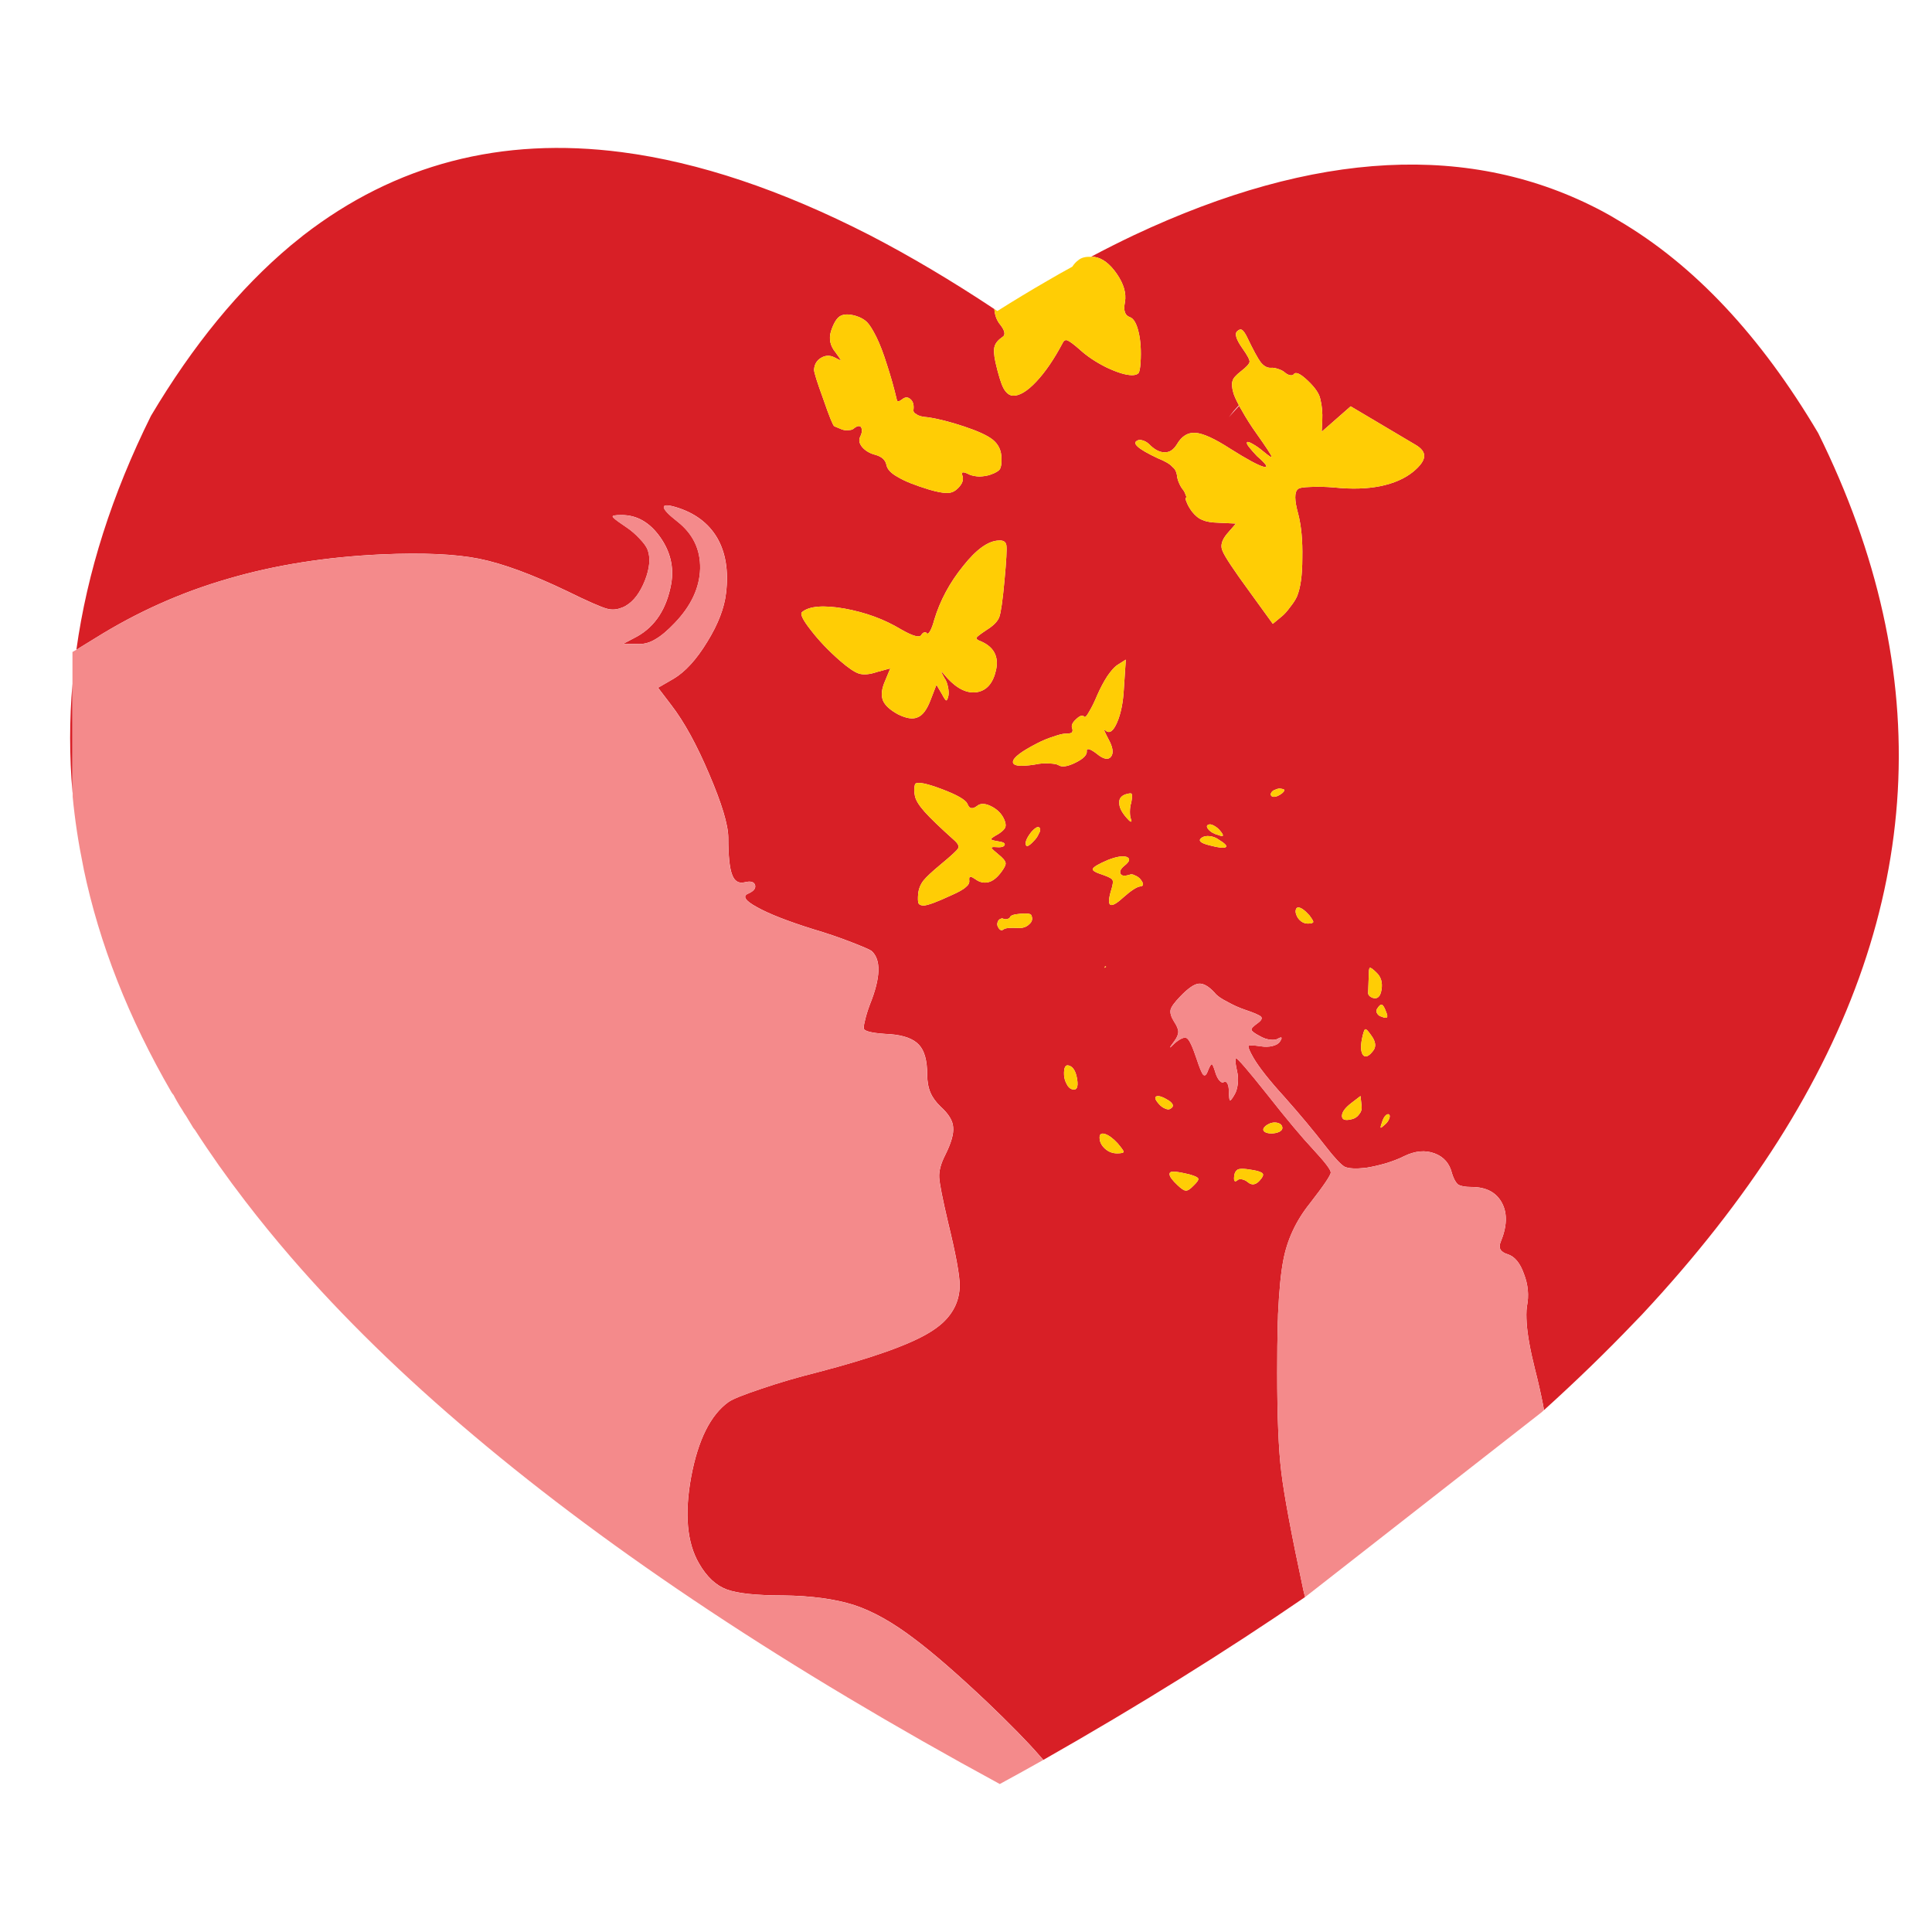 <?xml version="1.0" encoding="utf-8"?>
<!-- Generator: Adobe Illustrator 16.0.0, SVG Export Plug-In . SVG Version: 6.00 Build 0)  -->
<!DOCTYPE svg PUBLIC "-//W3C//DTD SVG 1.1//EN" "http://www.w3.org/Graphics/SVG/1.1/DTD/svg11.dtd">
<svg version="1.1" id="Layer_1" xmlns="http://www.w3.org/2000/svg" xmlns:xlink="http://www.w3.org/1999/xlink" x="0px" y="0px"
	 width="300px" height="300px" viewBox="0 0 300 300" enable-background="new 0 0 300 300" xml:space="preserve">
<g>
	<path fill-rule="evenodd" clip-rule="evenodd" fill="#D81F26" d="M154.406,47.992c0.058,0.961,0.368,1.782,0.935,2.46
		c0.311,0.396,0.509,0.75,0.594,1.061c0.085,0.367,0.015,0.622-0.212,0.764c-0.707,0.481-1.132,0.976-1.273,1.485
		c-0.17,0.481-0.127,1.315,0.127,2.503c0.453,1.952,0.863,3.281,1.23,3.988c0.396,0.736,0.877,1.132,1.443,1.188
		c1.019,0.057,2.234-0.665,3.648-2.164s2.786-3.507,4.115-6.025c0.198-0.396,0.453-0.523,0.764-0.382
		c0.34,0.142,0.949,0.594,1.825,1.358c1.132,1.046,2.518,1.98,4.157,2.8c1.726,0.82,3.07,1.23,4.031,1.23
		c0.481,0,0.82-0.113,1.019-0.34c0.142-0.254,0.24-0.778,0.296-1.569c0.114-1.867,0.016-3.451-0.296-4.752
		c-0.312-1.33-0.749-2.107-1.315-2.334c-0.424-0.142-0.693-0.396-0.807-0.764c-0.141-0.368-0.141-0.905,0-1.612
		c0.227-1.357-0.197-2.814-1.272-4.37s-2.233-2.433-3.479-2.631c-0.197,0-0.381,0-0.551,0c2.234-1.188,4.455-2.305,6.66-3.352
		c28.201-13.266,52.457-14.511,72.766-3.733c0.849,0.452,1.712,0.947,2.589,1.485c11.682,6.873,21.991,17.862,30.93,32.967
		c18.556,37.479,16.477,74.123-6.236,109.933c-5.742,9.023-12.785,18.004-21.13,26.942c-0.425,0.424-0.834,0.849-1.229,1.272
		c-4.329,4.526-8.996,9.052-14.002,13.577c-0.028-0.282-0.071-0.565-0.128-0.849c-0.367-1.866-0.792-3.733-1.272-5.6
		c-0.736-2.942-1.16-5.318-1.272-7.129c-0.028-0.452-0.043-0.877-0.043-1.272c0-0.48,0.028-0.905,0.085-1.273
		c0.34-1.697,0.184-3.379-0.467-5.048c-0.594-1.697-1.442-2.716-2.546-3.056c-1.103-0.339-1.457-0.976-1.061-1.909
		c0.99-2.404,1.061-4.413,0.212-6.024c-0.877-1.669-2.461-2.504-4.751-2.504c-0.963,0-1.655-0.127-2.08-0.382
		c-0.367-0.311-0.678-0.877-0.934-1.697c-0.367-1.556-1.272-2.602-2.715-3.14c-1.442-0.537-3.013-0.396-4.71,0.424
		c-0.707,0.368-1.64,0.736-2.8,1.104c-1.188,0.339-2.249,0.58-3.183,0.721c-1.556,0.17-2.645,0.112-3.267-0.17
		c-0.594-0.339-1.584-1.399-2.97-3.182c-1.811-2.348-3.946-4.908-6.407-7.68c-2.319-2.546-3.918-4.567-4.794-6.067
		c-0.595-1.046-0.849-1.654-0.765-1.824c0.086-0.142,0.708-0.128,1.867,0.042c0.679,0.113,1.301,0.1,1.867-0.042
		c0.565-0.142,0.948-0.368,1.146-0.679c0.424-0.651,0.325-0.807-0.297-0.468c-0.255,0.17-0.65,0.228-1.188,0.17
		c-0.537-0.056-1.075-0.24-1.612-0.551c-0.82-0.425-1.259-0.75-1.314-0.977c-0.058-0.197,0.254-0.537,0.933-1.019
		c0.595-0.424,0.778-0.763,0.552-1.018c-0.255-0.255-1.104-0.622-2.545-1.104c-0.906-0.311-1.812-0.721-2.716-1.23
		c-0.962-0.48-1.613-0.947-1.952-1.399c-0.934-1.019-1.768-1.485-2.503-1.4c-0.707,0.085-1.655,0.75-2.844,1.994
		c-0.877,0.905-1.371,1.584-1.484,2.036c-0.113,0.481,0.057,1.09,0.51,1.825c0.452,0.679,0.678,1.215,0.678,1.611
		c0,0.425-0.211,0.92-0.636,1.485s-0.637,0.877-0.637,0.934s0.241-0.155,0.722-0.637c0.905-0.764,1.542-1.018,1.909-0.764
		c0.367,0.255,0.863,1.315,1.484,3.183c0.453,1.386,0.792,2.206,1.019,2.461c0.255,0.254,0.495,0.07,0.722-0.552
		c0.283-0.735,0.495-1.089,0.637-1.062c0.112,0.029,0.297,0.467,0.551,1.315c0.17,0.538,0.382,0.948,0.637,1.23
		c0.254,0.283,0.481,0.354,0.679,0.213c0.227-0.114,0.41-0.028,0.552,0.254c0.142,0.255,0.212,0.651,0.212,1.188
		c0.028,0.905,0.085,1.372,0.17,1.4c0.113,0.057,0.367-0.269,0.764-0.977c0.227-0.396,0.382-0.947,0.467-1.654
		c0.057-0.707,0.015-1.344-0.127-1.909c-0.113-0.509-0.198-0.99-0.255-1.443c0-0.367,0.028-0.551,0.085-0.551
		c0.254,0,1.867,1.867,4.837,5.601c3.026,3.848,5.416,6.704,7.171,8.57c1.81,1.952,2.715,3.14,2.715,3.563
		c0,0.425-1.089,2.037-3.268,4.837c-2.149,2.688-3.521,5.644-4.115,8.868c-0.367,1.896-0.636,4.682-0.806,8.358
		c0,0.424-0.015,0.849-0.043,1.272c-0.057,2.264-0.085,4.852-0.085,7.765c0,6.817,0.212,11.951,0.637,15.402
		c0.424,3.563,1.57,9.702,3.438,18.413c0.084,0.312,0.169,0.651,0.254,1.019c-12.332,8.458-25.881,16.887-40.646,25.287
		c-0.198-0.225-0.396-0.452-0.595-0.679c-1.81-2.092-4.567-4.907-8.273-8.443c-4.497-4.242-8.175-7.438-11.031-9.589
		c-3.395-2.602-6.562-4.384-9.503-5.346c-2.942-0.933-6.605-1.429-10.989-1.484c-4.187,0-7.114-0.312-8.783-0.934
		c-1.669-0.623-3.097-1.966-4.285-4.03c-1.867-3.197-2.276-7.666-1.23-13.408c1.076-5.771,3.013-9.659,5.813-11.668
		c0.65-0.453,2.333-1.132,5.049-2.036c2.715-0.934,5.657-1.796,8.825-2.588c8.429-2.207,14.199-4.258,17.311-6.152
		c0.792-0.48,1.485-0.99,2.08-1.528c1.725-1.611,2.602-3.535,2.63-5.77c0-1.612-0.608-4.908-1.825-9.886
		c-0.848-3.621-1.301-5.927-1.357-6.916c-0.056-0.99,0.255-2.15,0.934-3.479c0.934-1.866,1.344-3.31,1.23-4.328
		c-0.057-0.99-0.707-2.051-1.951-3.182c-0.736-0.707-1.259-1.428-1.57-2.164c-0.34-0.792-0.51-1.726-0.51-2.8
		c0-2.179-0.424-3.72-1.272-4.625c-0.849-0.934-2.334-1.485-4.455-1.655c-2.32-0.113-3.663-0.354-4.031-0.721
		c-0.142-0.142-0.113-0.594,0.085-1.358c0.169-0.763,0.424-1.598,0.763-2.502c1.697-4.215,1.782-7.002,0.254-8.359
		c-0.339-0.227-1.386-0.679-3.139-1.357c-1.811-0.707-3.762-1.372-5.855-1.994c-3.989-1.245-6.917-2.391-8.783-3.438
		c-1.867-1.018-2.305-1.725-1.316-2.121c0.821-0.367,1.16-0.806,1.019-1.315c-0.17-0.509-0.707-0.65-1.612-0.424
		c-0.934,0.227-1.584-0.17-1.952-1.188c-0.396-1.019-0.593-2.942-0.593-5.771c-0.028-2.008-1.019-5.289-2.97-9.843
		c-1.924-4.554-3.89-8.132-5.898-10.735l-2.037-2.673l2.419-1.4c1.81-1.075,3.549-2.984,5.218-5.728
		c1.697-2.744,2.673-5.29,2.928-7.637c0.396-3.394-0.071-6.237-1.4-8.528c-1.357-2.292-3.493-3.875-6.407-4.752
		c-1.245-0.368-1.867-0.368-1.867,0c0,0.396,0.708,1.146,2.122,2.249c2.405,1.895,3.578,4.328,3.522,7.298
		c-0.084,2.97-1.4,5.784-3.946,8.443c-1.131,1.188-2.122,2.022-2.97,2.503c-0.82,0.509-1.669,0.764-2.545,0.764l-2.46-0.042
		l2.164-1.146c2.8-1.584,4.555-4.299,5.261-8.146c0.453-2.603-0.127-5.035-1.739-7.298c-1.613-2.263-3.592-3.395-5.94-3.395
		c-0.028,0-0.057,0-0.085,0c-0.961,0-1.399,0.085-1.315,0.255c0.056,0.169,0.523,0.551,1.4,1.146
		c0.197,0.142,0.424,0.297,0.679,0.467c0.763,0.509,1.471,1.117,2.122,1.824c0.65,0.679,1.061,1.259,1.23,1.74
		c0.452,1.244,0.311,2.814-0.424,4.709c-0.764,1.923-1.754,3.239-2.97,3.946c-0.227,0.142-0.439,0.24-0.636,0.297
		c-0.764,0.311-1.513,0.367-2.249,0.169c-0.905-0.227-2.998-1.146-6.28-2.758c-5.431-2.603-9.971-4.271-13.62-5.007
		c-3.677-0.735-8.726-0.961-15.146-0.679c-8.627,0.396-16.562,1.655-23.802,3.776c-7.27,2.093-14.144,5.162-20.621,9.207
		l-2.97,1.825c1.669-12.022,5.531-24.128,11.583-36.319c6.506-10.947,13.733-19.758,21.681-26.433
		c0.679-0.538,1.343-1.075,1.995-1.612c14.256-11.031,30.733-15.331,49.43-12.898c11.937,1.556,24.778,5.855,38.525,12.898
		C141.311,39.76,147.76,43.579,154.406,47.992z M192.38,62.926c-0.254,0.283-0.522,0.58-0.805,0.891
		c-0.256,0.339-0.51,0.665-0.765,0.976c0.537-0.622,1.075-1.216,1.613-1.782c0.112,0.227,0.24,0.453,0.381,0.679
		c0.708,1.273,1.5,2.518,2.377,3.734c1.441,2.037,2.191,3.182,2.248,3.437c0.113,0.283-0.325,0.015-1.315-0.806
		c-0.537-0.452-1.061-0.82-1.569-1.103c-0.481-0.283-0.778-0.382-0.892-0.297c-0.113,0.113-0.015,0.368,0.298,0.764
		c0.339,0.424,0.749,0.891,1.23,1.4c1.499,1.301,1.838,1.853,1.018,1.655c-0.849-0.227-2.574-1.16-5.176-2.801
		c-2.404-1.556-4.201-2.376-5.389-2.461c-1.188-0.085-2.149,0.509-2.885,1.782c-0.51,0.82-1.104,1.23-1.782,1.23
		c-0.735,0.057-1.5-0.282-2.292-1.018c-0.34-0.368-0.693-0.623-1.061-0.764c-0.424-0.142-0.721-0.17-0.891-0.085
		c-1.104,0.396-0.085,1.329,3.055,2.8c1.131,0.453,1.881,0.892,2.249,1.316c0.396,0.311,0.637,0.735,0.722,1.272
		c0.027,0.396,0.141,0.82,0.34,1.273c0.196,0.453,0.408,0.806,0.636,1.061c0.197,0.282,0.325,0.551,0.381,0.806
		c0.142,0.198,0.142,0.354,0,0.467c-0.056,0.057,0.016,0.312,0.213,0.764c0.142,0.368,0.396,0.806,0.764,1.315
		c0.537,0.679,1.089,1.117,1.655,1.315c0.536,0.254,1.357,0.396,2.46,0.424l2.716,0.127l-1.399,1.612
		c-0.821,0.99-1.047,1.867-0.68,2.631c0.283,0.792,1.697,2.927,4.242,6.406l3.564,4.922l1.485-1.231
		c0.368-0.311,0.778-0.777,1.23-1.4c0.452-0.566,0.792-1.089,1.019-1.57c0.565-1.33,0.849-3.338,0.849-6.025
		c0.056-2.687-0.156-4.964-0.637-6.831c-0.594-2.122-0.608-3.408-0.042-3.861c0.197-0.198,0.862-0.311,1.993-0.339
		c1.104-0.056,2.32-0.028,3.649,0.085c2.688,0.283,5.077,0.212,7.17-0.212c2.065-0.424,3.748-1.16,5.05-2.207
		c1.103-0.905,1.683-1.697,1.739-2.376c0.057-0.679-0.41-1.301-1.4-1.867l-10.014-5.94l-4.497,3.946l0.085-1.739
		c0.057-1.216-0.042-2.319-0.297-3.309c-0.142-0.821-0.792-1.782-1.951-2.885c-1.132-1.075-1.854-1.415-2.164-1.019
		c-0.113,0.17-0.312,0.226-0.594,0.17c-0.283-0.057-0.553-0.198-0.807-0.424c-0.255-0.227-0.608-0.41-1.061-0.552
		c-0.425-0.142-0.792-0.198-1.104-0.169c-0.565,0.028-1.089-0.255-1.57-0.849c-0.452-0.594-1.173-1.923-2.163-3.988
		c-0.283-0.566-0.537-0.919-0.764-1.061c-0.198-0.113-0.424-0.056-0.68,0.17c-0.509,0.368-0.254,1.273,0.765,2.715
		c0.764,1.075,1.131,1.768,1.103,2.079s-0.48,0.806-1.357,1.485c-0.764,0.594-1.188,1.075-1.272,1.443
		c-0.17,0.424-0.128,1.075,0.127,1.952C191.646,61.456,191.928,62.078,192.38,62.926z M174.815,102.427l-1.4,0.891
		c-0.425,0.311-0.919,0.877-1.485,1.697c-0.565,0.877-1.088,1.867-1.569,2.97c-0.425,1.019-0.835,1.853-1.23,2.503
		c-0.368,0.679-0.622,0.948-0.765,0.807c-0.254-0.312-0.678-0.184-1.271,0.381c-0.595,0.538-0.792,1.019-0.595,1.443
		c0.085,0.283,0.058,0.495-0.085,0.636c-0.142,0.113-0.48,0.169-1.018,0.169c-0.367,0-0.99,0.156-1.867,0.467
		c-0.82,0.254-1.641,0.594-2.461,1.018c-2.434,1.245-3.691,2.192-3.776,2.843c-0.085,0.679,1.047,0.834,3.395,0.467
		c0.765-0.17,1.513-0.227,2.249-0.17c0.707,0.028,1.174,0.113,1.399,0.254c0.538,0.368,1.429,0.241,2.673-0.381
		c1.273-0.623,1.854-1.245,1.74-1.867c0-0.198,0.127-0.269,0.382-0.212c0.282,0.085,0.665,0.312,1.146,0.679
		c1.047,0.877,1.797,1.032,2.249,0.467c0.425-0.566,0.282-1.485-0.425-2.758c-0.65-1.216-0.807-1.655-0.467-1.315
		c0.622,0.566,1.23,0.155,1.824-1.23c0.595-1.358,0.948-3.125,1.061-5.304L174.815,102.427z M136.078,52.319
		c-0.566-1.132-1.046-1.895-1.442-2.292c-0.424-0.424-1.004-0.75-1.74-0.976c-1.075-0.311-1.895-0.297-2.461,0.042
		c-0.537,0.339-1.003,1.118-1.4,2.334c-0.368,1.188-0.127,2.291,0.721,3.309c0.51,0.708,0.778,1.104,0.806,1.188
		c-0.028,0.056-0.354-0.085-0.976-0.424c-0.735-0.368-1.442-0.34-2.122,0.084c-0.65,0.396-1.003,1.004-1.061,1.825
		c0,0.424,0.481,1.952,1.443,4.583c0.906,2.63,1.471,4.03,1.697,4.2l1.231,0.509c0.339,0.113,0.692,0.142,1.061,0.085
		c0.34,0,0.608-0.099,0.806-0.297c0.481-0.368,0.834-0.424,1.061-0.169c0.198,0.368,0.17,0.834-0.085,1.4
		c-0.311,0.538-0.226,1.103,0.255,1.697c0.509,0.594,1.215,1.004,2.121,1.23c0.961,0.283,1.513,0.807,1.654,1.57
		c0.142,0.679,0.736,1.301,1.782,1.867c1.019,0.623,2.645,1.273,4.879,1.952c1.16,0.339,2.052,0.509,2.673,0.509
		c0.595,0.028,1.118-0.155,1.571-0.551c0.338-0.283,0.607-0.608,0.806-0.976c0.169-0.368,0.212-0.707,0.127-1.019
		c-0.142-0.396-0.142-0.608,0-0.636c0.169-0.057,0.523,0.057,1.061,0.339c0.425,0.17,0.935,0.269,1.527,0.297
		c0.679-0.028,1.259-0.127,1.74-0.297c0.792-0.283,1.272-0.565,1.442-0.849c0.197-0.311,0.283-0.863,0.255-1.654
		c0-1.217-0.452-2.192-1.358-2.928c-0.82-0.651-2.291-1.33-4.412-2.037c-2.207-0.735-4.102-1.216-5.686-1.443
		c-0.849-0.056-1.429-0.212-1.74-0.466c-0.367-0.17-0.523-0.41-0.466-0.722c0.085-0.735-0.071-1.272-0.467-1.612
		c-0.396-0.368-0.82-0.368-1.273,0c-0.509,0.396-0.792,0.424-0.849,0.085c-0.424-1.811-0.933-3.621-1.527-5.432
		C137.167,54.836,136.615,53.394,136.078,52.319z M125.937,97.888c1.217,1.584,2.73,3.168,4.541,4.752
		c1.245,1.075,2.206,1.725,2.885,1.952c0.736,0.227,1.683,0.142,2.843-0.254l2.036-0.552l-0.807,1.952
		c-0.537,1.216-0.65,2.22-0.339,3.013c0.311,0.764,1.089,1.485,2.333,2.164c1.301,0.65,2.32,0.806,3.055,0.467
		c0.764-0.283,1.429-1.16,1.994-2.63l0.934-2.418l0.849,1.442c0.34,0.651,0.565,0.976,0.679,0.976s0.227-0.255,0.34-0.764
		c0.057-0.396,0.027-0.849-0.086-1.357c-0.112-0.566-0.297-1.019-0.551-1.358c-0.367-0.65-0.523-0.976-0.467-0.976
		c0.029-0.029,0.34,0.311,0.934,1.018c1.555,1.669,3.082,2.39,4.582,2.164c1.527-0.255,2.518-1.4,2.971-3.437
		c0.452-2.093-0.326-3.578-2.334-4.455c-0.566-0.198-0.792-0.396-0.68-0.594c0.113-0.17,0.637-0.566,1.57-1.188
		c1.047-0.651,1.697-1.315,1.952-1.994c0.255-0.707,0.523-2.603,0.806-5.686c0.283-3.027,0.383-4.837,0.297-5.431
		c-0.084-0.566-0.48-0.82-1.188-0.764c-1.641,0.056-3.479,1.372-5.516,3.946c-2.094,2.574-3.592,5.36-4.498,8.358
		c-0.197,0.735-0.396,1.287-0.594,1.655c-0.227,0.424-0.41,0.58-0.551,0.467c-0.113-0.17-0.24-0.227-0.383-0.17
		c-0.197,0.057-0.354,0.184-0.467,0.382c-0.254,0.509-1.314,0.227-3.182-0.849c-2.574-1.556-5.502-2.63-8.783-3.225
		c-3.281-0.565-5.473-0.382-6.576,0.551C124.198,95.328,124.665,96.275,125.937,97.888z M161.281,129.497
		c0.226-0.368,0.296-0.65,0.211-0.849c-0.197-0.425-0.65-0.24-1.357,0.552c-0.679,0.877-0.961,1.527-0.849,1.951
		c0.085,0.425,0.495,0.24,1.23-0.551C160.885,130.232,161.139,129.865,161.281,129.497z M150.758,125.466
		c-0.197-0.028-0.382-0.254-0.551-0.679c-0.312-0.623-1.627-1.372-3.946-2.249s-3.691-1.16-4.115-0.848
		c-0.085,0.113-0.142,0.339-0.17,0.679c-0.028,0.339,0,0.735,0.084,1.188c0.114,0.651,0.608,1.471,1.485,2.461
		c0.877,0.99,2.404,2.461,4.583,4.413c0.622,0.537,0.835,0.976,0.636,1.314c-0.17,0.312-1.074,1.146-2.715,2.504
		c-1.33,1.103-2.221,1.938-2.674,2.503c-0.452,0.594-0.721,1.273-0.805,2.037c-0.057,0.735-0.043,1.216,0.042,1.442
		c0.113,0.255,0.396,0.382,0.849,0.382c0.678-0.057,2.051-0.565,4.115-1.527c1.244-0.538,2.051-0.99,2.418-1.357
		c0.396-0.312,0.566-0.65,0.51-1.019c-0.028-0.34,0.014-0.523,0.127-0.552s0.283,0.028,0.51,0.17
		c0.112,0.057,0.226,0.127,0.34,0.212c0.65,0.48,1.343,0.622,2.078,0.425c0.68-0.198,1.344-0.75,1.994-1.655
		c0.453-0.622,0.65-1.061,0.594-1.315c-0.057-0.34-0.424-0.777-1.104-1.315c-0.621-0.509-0.975-0.834-1.061-0.976
		c-0.057-0.142,0.127-0.198,0.552-0.17c0.849,0.085,1.329-0.014,1.442-0.297c0.17-0.282-0.155-0.48-0.976-0.594
		c-0.735-0.113-1.103-0.227-1.103-0.34c0-0.112,0.381-0.382,1.145-0.806c0.566-0.368,0.92-0.707,1.061-1.019
		c0.113-0.311,0.058-0.721-0.169-1.23c-0.396-0.905-1.089-1.598-2.079-2.079c-0.934-0.452-1.654-0.452-2.164,0
		c-0.197,0.142-0.381,0.241-0.551,0.297C150.998,125.494,150.871,125.494,150.758,125.466z M158.438,141.886
		c-1.018,0.085-1.556,0.269-1.611,0.552c-0.058,0.113-0.185,0.198-0.383,0.255c-0.17,0.057-0.367,0.057-0.594,0
		c-0.143-0.113-0.311-0.113-0.509,0c-0.17,0.057-0.298,0.184-0.382,0.382c-0.17,0.368-0.128,0.721,0.127,1.061
		c0.227,0.339,0.48,0.396,0.764,0.17c0.227-0.198,0.962-0.269,2.207-0.212c0.734,0.056,1.328-0.142,1.781-0.595
		c0.453-0.396,0.552-0.862,0.297-1.399C160.05,141.872,159.484,141.801,158.438,141.886z M201.333,142.141
		c0.142,0.368,0.382,0.679,0.722,0.934c0.312,0.226,0.65,0.339,1.019,0.339c0.537,0,0.82-0.084,0.849-0.254
		c0.027-0.113-0.17-0.453-0.595-1.019c-0.735-0.82-1.315-1.23-1.739-1.23c-0.198,0-0.325,0.127-0.382,0.382
		S201.191,141.83,201.333,142.141z M212.704,150.287c-0.113,0.057-0.17,0.495-0.17,1.315l-0.085,2.46
		c-0.056,0.396,0.185,0.693,0.722,0.892c0.735,0.226,1.188-0.212,1.357-1.315c0.17-1.074-0.085-1.938-0.764-2.588
		C213.198,150.484,212.846,150.23,212.704,150.287z M214.571,157.882c0.82,0.367,1.046,0.127,0.679-0.722
		c-0.255-0.707-0.481-1.089-0.679-1.145c-0.198-0.057-0.453,0.169-0.765,0.679c-0.112,0.226-0.099,0.452,0.043,0.679
		C213.991,157.627,214.231,157.797,214.571,157.882z M211.474,161.361c-0.227,1.243-0.155,2.079,0.212,2.503
		c0.368,0.368,0.863,0.156,1.485-0.636c0.565-0.651,0.481-1.473-0.255-2.462c-0.48-0.707-0.791-1.019-0.933-0.933
		C211.841,159.89,211.671,160.398,211.474,161.361z M199.424,122.666c0-0.085-0.197-0.156-0.594-0.212
		c-0.255-0.028-0.523,0.028-0.807,0.17c-0.282,0.084-0.48,0.227-0.594,0.424c-0.113,0.17-0.142,0.312-0.085,0.424
		c0.057,0.142,0.185,0.227,0.383,0.255c0.396,0.028,0.848-0.156,1.356-0.551C199.339,122.949,199.452,122.779,199.424,122.666z
		 M187.799,128.012c-0.453,0.085-0.51,0.34-0.17,0.764c0.368,0.425,0.891,0.722,1.569,0.892c0.424,0.169,0.651,0.198,0.68,0.085
		c0.057-0.113-0.086-0.368-0.425-0.765c-0.227-0.282-0.51-0.523-0.849-0.721C188.265,128.068,187.997,127.983,187.799,128.012z
		 M186.652,130.048c-0.707,0.453-0.297,0.863,1.23,1.231c1.387,0.367,2.207,0.452,2.462,0.254c0.254-0.169-0.128-0.565-1.146-1.188
		c-0.396-0.283-0.849-0.453-1.357-0.51C187.36,129.78,186.964,129.851,186.652,130.048z M173.797,124.703
		c0,0.65,0.367,1.4,1.104,2.249c0.312,0.368,0.537,0.58,0.678,0.637c0.143,0,0.156-0.128,0.043-0.382
		c-0.113-0.255-0.169-0.637-0.169-1.146c0-0.537,0.07-1.018,0.212-1.442c0.141-0.792,0.155-1.245,0.043-1.358
		c-0.058-0.113-0.369-0.084-0.935,0.085C174.065,123.6,173.74,124.052,173.797,124.703z M171.293,135.861
		c0.877,0.311,1.357,0.565,1.443,0.764c0.142,0.226,0.07,0.778-0.212,1.654c-0.765,2.574-0.142,2.942,1.866,1.104
		c1.245-1.104,2.137-1.684,2.674-1.739c0.565-0.057,0.565-0.438,0-1.146c-0.227-0.255-0.523-0.453-0.892-0.594
		c-0.312-0.17-0.595-0.185-0.849-0.043c-0.736,0.198-1.174,0.141-1.314-0.17c-0.199-0.34-0.015-0.749,0.551-1.23
		c0.877-0.679,1.004-1.146,0.382-1.4c-0.622-0.197-1.583-0.042-2.885,0.467c-1.471,0.623-2.263,1.089-2.376,1.4
		C169.597,135.183,170.133,135.493,171.293,135.861z M171.76,150.117c-0.112-0.085-0.17-0.099-0.17-0.042
		c-0.027,0.028-0.056,0.099-0.084,0.212L171.76,150.117z M184.701,182.363c-1.16-0.282-1.966-0.425-2.418-0.425
		c-0.453-0.028-0.68,0.099-0.68,0.383c0,0.367,0.425,0.947,1.273,1.739c0.565,0.538,0.976,0.807,1.229,0.807
		c0.284,0.056,0.694-0.199,1.23-0.765c0.566-0.537,0.807-0.905,0.723-1.103C185.974,182.802,185.521,182.59,184.701,182.363z
		 M196.242,175.15c-0.142,0.227-0.1,0.424,0.127,0.594c0.226,0.17,0.58,0.255,1.061,0.255c0.452,0,0.862-0.085,1.23-0.255
		c0.312-0.17,0.467-0.367,0.467-0.594s-0.099-0.424-0.297-0.594c-0.255-0.17-0.552-0.255-0.891-0.255
		c-0.34,0-0.665,0.085-0.977,0.255C196.623,174.727,196.383,174.924,196.242,175.15z M192.168,183.254
		c0.142-0.141,0.368-0.184,0.68-0.127c0.311,0.056,0.608,0.198,0.891,0.424c0.65,0.566,1.302,0.452,1.952-0.339
		c0.396-0.453,0.523-0.778,0.382-0.977c-0.17-0.226-0.679-0.41-1.527-0.551c-1.387-0.255-2.207-0.255-2.461,0
		c-0.312,0.254-0.467,0.679-0.467,1.272C191.617,183.466,191.801,183.565,192.168,183.254z M179.609,170.229
		c-0.367,0.113-0.269,0.495,0.298,1.146c0.311,0.368,0.65,0.622,1.018,0.764c0.368,0.17,0.651,0.17,0.849,0
		c0.537-0.312,0.452-0.722-0.255-1.23C180.613,170.342,179.978,170.115,179.609,170.229z M167.263,167.598
		c-0.198-1.216-0.608-1.923-1.23-2.121c-0.595-0.227-0.862,0.27-0.806,1.484c0.027,0.481,0.17,0.947,0.424,1.4
		c0.197,0.396,0.452,0.651,0.764,0.764C167.178,169.38,167.461,168.87,167.263,167.598z M171.59,176.083
		c-0.564-0.169-0.848,0.015-0.848,0.553c0,0.65,0.283,1.23,0.848,1.739c0.538,0.48,1.16,0.721,1.867,0.721
		c0.68,0,1.019-0.085,1.019-0.254c0-0.143-0.312-0.58-0.933-1.315C172.835,176.762,172.185,176.281,171.59,176.083z
		 M208.377,173.325c0.027,0.566,0.536,0.723,1.526,0.467c0.481-0.112,0.863-0.368,1.146-0.763c0.312-0.368,0.439-0.793,0.382-1.273
		l-0.17-1.57l-1.441,1.104C208.829,172.053,208.349,172.731,208.377,173.325z M215.165,173.199c-0.198,0.197-0.368,0.494-0.51,0.891
		c-0.227,0.622-0.311,0.962-0.254,1.019c0.057,0.028,0.297-0.156,0.722-0.552c0.282-0.255,0.48-0.537,0.593-0.849
		c0.114-0.284,0.114-0.496,0-0.637C215.575,172.958,215.392,173,215.165,173.199z M11.253,106.161v16.844
		C10.771,117.405,10.771,111.79,11.253,106.161z"/>
	<path fill-rule="evenodd" clip-rule="evenodd" fill="#F48A8B" d="M11.253,123.005v-16.844v-4.922l0.593-0.339l2.97-1.825
		c6.478-4.044,13.351-7.114,20.621-9.207c7.241-2.122,15.175-3.38,23.802-3.776c6.42-0.283,11.47-0.057,15.146,0.679
		c3.649,0.735,8.189,2.404,13.62,5.007c3.282,1.612,5.375,2.531,6.28,2.758c0.736,0.198,1.485,0.142,2.249-0.169
		c0.197-0.057,0.409-0.156,0.636-0.297c1.216-0.707,2.206-2.022,2.97-3.946c0.735-1.895,0.876-3.465,0.424-4.709
		c-0.17-0.481-0.58-1.061-1.23-1.74c-0.651-0.707-1.358-1.315-2.122-1.824c-0.254-0.17-0.481-0.325-0.679-0.467
		c-0.877-0.594-1.344-0.976-1.4-1.146c-0.084-0.17,0.354-0.255,1.315-0.255c0.028,0,0.057,0,0.085,0c2.348,0,4.327,1.132,5.94,3.395
		c1.612,2.263,2.192,4.695,1.739,7.298c-0.707,3.847-2.461,6.562-5.261,8.146l-2.164,1.146l2.46,0.042
		c0.876,0,1.725-0.254,2.545-0.764c0.849-0.481,1.839-1.315,2.97-2.503c2.546-2.659,3.862-5.473,3.946-8.443
		c0.056-2.97-1.117-5.403-3.522-7.298c-1.414-1.103-2.122-1.853-2.122-2.249c0-0.368,0.623-0.368,1.867,0
		c2.914,0.876,5.049,2.46,6.407,4.752c1.33,2.291,1.796,5.134,1.4,8.528c-0.254,2.348-1.231,4.894-2.928,7.637
		c-1.669,2.744-3.409,4.653-5.218,5.728l-2.419,1.4l2.037,2.673c2.008,2.603,3.974,6.181,5.898,10.735
		c1.952,4.554,2.942,7.835,2.97,9.843c0,2.829,0.197,4.753,0.593,5.771c0.368,1.018,1.018,1.414,1.952,1.188
		c0.905-0.227,1.442-0.085,1.612,0.424c0.142,0.51-0.198,0.948-1.019,1.315c-0.989,0.396-0.551,1.104,1.316,2.121
		c1.866,1.047,4.794,2.192,8.783,3.438c2.093,0.622,4.045,1.287,5.855,1.994c1.753,0.679,2.8,1.131,3.139,1.357
		c1.528,1.357,1.442,4.145-0.254,8.359c-0.339,0.904-0.594,1.739-0.763,2.502c-0.198,0.765-0.227,1.217-0.085,1.358
		c0.368,0.367,1.711,0.607,4.031,0.721c2.121,0.17,3.606,0.722,4.455,1.655c0.848,0.905,1.272,2.446,1.272,4.625
		c0,1.074,0.17,2.008,0.51,2.8c0.312,0.736,0.834,1.457,1.57,2.164c1.244,1.131,1.895,2.191,1.951,3.182
		c0.113,1.019-0.297,2.462-1.23,4.328c-0.679,1.329-0.989,2.489-0.934,3.479c0.057,0.989,0.51,3.295,1.357,6.916
		c1.217,4.978,1.825,8.273,1.825,9.886c-0.028,2.234-0.905,4.158-2.63,5.77c-0.595,0.538-1.288,1.048-2.08,1.528
		c-3.111,1.895-8.881,3.945-17.311,6.152c-3.168,0.792-6.11,1.654-8.825,2.588c-2.716,0.904-4.399,1.583-5.049,2.036
		c-2.8,2.009-4.737,5.897-5.813,11.668c-1.046,5.742-0.637,10.211,1.23,13.408c1.188,2.064,2.616,3.407,4.285,4.03
		c1.669,0.622,4.597,0.934,8.783,0.934c4.384,0.056,8.047,0.552,10.989,1.484c2.942,0.962,6.109,2.744,9.503,5.346
		c2.856,2.15,6.534,5.347,11.031,9.589c3.706,3.536,6.464,6.352,8.273,8.443c0.198,0.227,0.396,0.454,0.595,0.679
		c-2.207,1.245-4.455,2.489-6.746,3.734c-32.868-17.849-60.107-35.895-81.718-54.139c-10.89-9.165-20.352-18.4-28.385-27.706
		c-2.489-2.885-4.851-5.784-7.085-8.698c-2.828-3.677-5.416-7.34-7.765-10.989c-0.113-0.141-0.212-0.269-0.297-0.381
		c-0.084-0.142-0.169-0.284-0.254-0.425c-0.169-0.283-0.326-0.537-0.466-0.764c-0.142-0.227-0.27-0.438-0.382-0.637
		c-0.227-0.312-0.424-0.622-0.594-0.933c-0.142-0.228-0.269-0.425-0.382-0.595c-0.142-0.254-0.282-0.494-0.424-0.722
		c-0.198-0.339-0.382-0.679-0.551-1.018c-0.114-0.113-0.212-0.24-0.297-0.382c-6.675-11.513-11.23-23.096-13.662-34.749
		c0-0.028,0-0.058,0-0.085c-0.028-0.057-0.042-0.113-0.042-0.17c-0.028-0.085-0.043-0.155-0.043-0.212
		c-0.735-3.564-1.273-7.129-1.612-10.692c0-0.198,0-0.396,0-0.594C11.267,123.076,11.253,123.034,11.253,123.005z M239.731,218.979
		c-0.142,0.113-0.27,0.228-0.382,0.34L202.648,248c-0.085-0.367-0.17-0.707-0.254-1.019c-1.867-8.711-3.014-14.85-3.438-18.413
		c-0.425-3.451-0.637-8.585-0.637-15.402c0-2.913,0.028-5.501,0.085-7.765c0.028-0.424,0.043-0.849,0.043-1.272
		c0.17-3.677,0.438-6.463,0.806-8.358c0.595-3.225,1.966-6.181,4.115-8.868c2.179-2.8,3.268-4.412,3.268-4.837
		c0-0.424-0.905-1.611-2.715-3.563c-1.755-1.866-4.145-4.723-7.171-8.57c-2.97-3.733-4.583-5.601-4.837-5.601
		c-0.057,0-0.085,0.184-0.085,0.551c0.057,0.453,0.142,0.935,0.255,1.443c0.142,0.565,0.184,1.202,0.127,1.909
		c-0.085,0.707-0.24,1.259-0.467,1.654c-0.396,0.708-0.65,1.033-0.764,0.977c-0.085-0.028-0.142-0.495-0.17-1.4
		c0-0.537-0.07-0.934-0.212-1.188c-0.142-0.282-0.325-0.368-0.552-0.254c-0.197,0.142-0.425,0.07-0.679-0.213
		c-0.255-0.282-0.467-0.692-0.637-1.23c-0.254-0.849-0.438-1.286-0.551-1.315c-0.142-0.027-0.354,0.326-0.637,1.062
		c-0.227,0.622-0.467,0.806-0.722,0.552c-0.227-0.255-0.565-1.075-1.019-2.461c-0.621-1.867-1.117-2.928-1.484-3.183
		c-0.367-0.254-1.004,0-1.909,0.764c-0.48,0.481-0.722,0.693-0.722,0.637s0.212-0.368,0.637-0.934s0.636-1.061,0.636-1.485
		c0-0.396-0.226-0.933-0.678-1.611c-0.453-0.735-0.623-1.344-0.51-1.825c0.113-0.452,0.607-1.131,1.484-2.036
		c1.188-1.244,2.137-1.909,2.844-1.994c0.735-0.085,1.569,0.382,2.503,1.4c0.339,0.452,0.99,0.919,1.952,1.399
		c0.904,0.51,1.81,0.92,2.716,1.23c1.441,0.481,2.29,0.849,2.545,1.104c0.227,0.255,0.043,0.594-0.552,1.018
		c-0.679,0.481-0.99,0.821-0.933,1.019c0.056,0.227,0.494,0.552,1.314,0.977c0.537,0.311,1.075,0.495,1.612,0.551
		c0.538,0.058,0.934,0,1.188-0.17c0.622-0.339,0.721-0.184,0.297,0.468c-0.197,0.311-0.58,0.537-1.146,0.679
		c-0.566,0.142-1.188,0.155-1.867,0.042c-1.159-0.17-1.781-0.184-1.867-0.042c-0.084,0.17,0.17,0.778,0.765,1.824
		c0.876,1.5,2.475,3.521,4.794,6.067c2.461,2.771,4.597,5.332,6.407,7.68c1.386,1.782,2.376,2.843,2.97,3.182
		c0.622,0.282,1.711,0.34,3.267,0.17c0.934-0.141,1.995-0.382,3.183-0.721c1.16-0.368,2.093-0.736,2.8-1.104
		c1.697-0.82,3.268-0.961,4.71-0.424c1.442,0.538,2.348,1.584,2.715,3.14c0.256,0.82,0.566,1.387,0.934,1.697
		c0.425,0.255,1.117,0.382,2.08,0.382c2.29,0,3.874,0.835,4.751,2.504c0.849,1.611,0.778,3.62-0.212,6.024
		c-0.396,0.934-0.042,1.57,1.061,1.909c1.104,0.34,1.952,1.358,2.546,3.056c0.65,1.669,0.807,3.351,0.467,5.048
		c-0.057,0.368-0.085,0.793-0.085,1.273c0,0.396,0.015,0.82,0.043,1.272c0.112,1.811,0.536,4.187,1.272,7.129
		c0.48,1.866,0.905,3.733,1.272,5.6C239.66,218.413,239.703,218.696,239.731,218.979z"/>
	<path fill-rule="evenodd" clip-rule="evenodd" fill="#FFCD05" d="M169.385,39.887c0.17,0,0.354,0,0.551,0
		c1.246,0.198,2.404,1.075,3.479,2.631s1.499,3.013,1.272,4.37c-0.141,0.707-0.141,1.245,0,1.612
		c0.113,0.368,0.383,0.622,0.807,0.764c0.566,0.227,1.004,1.004,1.315,2.334c0.312,1.301,0.41,2.885,0.296,4.752
		c-0.056,0.792-0.154,1.315-0.296,1.569c-0.198,0.227-0.537,0.34-1.019,0.34c-0.961,0-2.306-0.41-4.031-1.23
		c-1.64-0.82-3.025-1.754-4.157-2.8c-0.876-0.764-1.485-1.216-1.825-1.358c-0.311-0.142-0.565-0.014-0.764,0.382
		c-1.329,2.518-2.701,4.526-4.115,6.025s-2.63,2.221-3.648,2.164c-0.566-0.057-1.047-0.453-1.443-1.188
		c-0.367-0.707-0.777-2.036-1.23-3.988c-0.254-1.188-0.297-2.022-0.127-2.503c0.142-0.509,0.566-1.004,1.273-1.485
		c0.227-0.142,0.297-0.396,0.212-0.764c-0.085-0.312-0.283-0.665-0.594-1.061c-0.566-0.679-0.877-1.499-0.935-2.46
		c0.143,0.085,0.298,0.184,0.468,0.297c2.603-1.641,5.176-3.197,7.722-4.667c1.301-0.764,2.602-1.5,3.903-2.207
		c0.283-0.424,0.58-0.75,0.892-0.976C167.871,40.015,168.535,39.831,169.385,39.887z M192.424,63.011
		c-0.028-0.028-0.044-0.057-0.044-0.085c-0.452-0.848-0.734-1.471-0.848-1.867c-0.255-0.877-0.297-1.527-0.127-1.952
		c0.084-0.368,0.509-0.849,1.272-1.443c0.877-0.679,1.329-1.174,1.357-1.485s-0.339-1.004-1.103-2.079
		c-1.019-1.442-1.273-2.348-0.765-2.715c0.256-0.226,0.481-0.283,0.68-0.17c0.227,0.142,0.48,0.495,0.764,1.061
		c0.99,2.065,1.711,3.394,2.163,3.988c0.481,0.594,1.005,0.876,1.57,0.849c0.312-0.028,0.679,0.028,1.104,0.169
		c0.452,0.142,0.806,0.325,1.061,0.552c0.254,0.226,0.523,0.368,0.807,0.424c0.282,0.056,0.48,0,0.594-0.17
		c0.311-0.396,1.032-0.057,2.164,1.019c1.159,1.103,1.81,2.064,1.951,2.885c0.255,0.99,0.354,2.093,0.297,3.309l-0.085,1.739
		l4.497-3.946l10.014,5.94c0.99,0.566,1.457,1.188,1.4,1.867c-0.057,0.679-0.637,1.471-1.739,2.376
		c-1.302,1.047-2.984,1.782-5.05,2.207c-2.093,0.424-4.482,0.495-7.17,0.212c-1.329-0.113-2.546-0.141-3.649-0.085
		c-1.131,0.028-1.796,0.142-1.993,0.339c-0.566,0.453-0.552,1.74,0.042,3.861c0.48,1.867,0.692,4.144,0.637,6.831
		c0,2.687-0.283,4.695-0.849,6.025c-0.227,0.481-0.566,1.004-1.019,1.57c-0.452,0.623-0.862,1.089-1.23,1.4l-1.485,1.231
		l-3.564-4.922c-2.545-3.479-3.959-5.615-4.242-6.406c-0.367-0.764-0.142-1.641,0.68-2.631l1.399-1.612l-2.716-0.127
		c-1.103-0.029-1.924-0.17-2.46-0.424c-0.566-0.198-1.118-0.637-1.655-1.315c-0.368-0.509-0.622-0.948-0.764-1.315
		c-0.197-0.452-0.269-0.707-0.213-0.764c0.142-0.113,0.142-0.269,0-0.467c-0.056-0.254-0.184-0.523-0.381-0.806
		c-0.228-0.255-0.439-0.608-0.636-1.061c-0.199-0.453-0.313-0.877-0.34-1.273c-0.085-0.537-0.326-0.961-0.722-1.272
		c-0.368-0.424-1.118-0.863-2.249-1.316c-3.14-1.471-4.158-2.404-3.055-2.8c0.17-0.085,0.467-0.057,0.891,0.085
		c0.367,0.141,0.721,0.396,1.061,0.764c0.792,0.735,1.557,1.075,2.292,1.018c0.679,0,1.272-0.41,1.782-1.23
		c0.735-1.273,1.696-1.867,2.885-1.782c1.188,0.085,2.984,0.905,5.389,2.461c2.602,1.641,4.327,2.574,5.176,2.801
		c0.82,0.197,0.481-0.354-1.018-1.655c-0.481-0.509-0.892-0.976-1.23-1.4c-0.313-0.396-0.411-0.65-0.298-0.764
		c0.113-0.085,0.41,0.014,0.892,0.297c0.509,0.283,1.032,0.651,1.569,1.103c0.99,0.821,1.429,1.089,1.315,0.806
		c-0.057-0.254-0.807-1.4-2.248-3.437c-0.877-1.216-1.669-2.461-2.377-3.734C192.664,63.464,192.536,63.238,192.424,63.011z
		 M171.293,135.861c-1.16-0.368-1.696-0.679-1.611-0.934c0.113-0.312,0.905-0.777,2.376-1.4c1.302-0.509,2.263-0.664,2.885-0.467
		c0.622,0.255,0.495,0.722-0.382,1.4c-0.565,0.481-0.75,0.891-0.551,1.23c0.141,0.311,0.578,0.368,1.314,0.17
		c0.254-0.142,0.537-0.127,0.849,0.043c0.368,0.141,0.665,0.339,0.892,0.594c0.565,0.707,0.565,1.089,0,1.146
		c-0.537,0.056-1.429,0.636-2.674,1.739c-2.008,1.839-2.631,1.471-1.866-1.104c0.282-0.876,0.354-1.429,0.212-1.654
		C172.65,136.427,172.17,136.172,171.293,135.861z M173.797,124.703c-0.057-0.651,0.269-1.103,0.976-1.358
		c0.565-0.169,0.877-0.198,0.935-0.085c0.112,0.113,0.098,0.566-0.043,1.358c-0.142,0.424-0.212,0.905-0.212,1.442
		c0,0.509,0.056,0.891,0.169,1.146c0.113,0.254,0.1,0.382-0.043,0.382c-0.141-0.057-0.366-0.269-0.678-0.637
		C174.164,126.103,173.797,125.353,173.797,124.703z M186.652,130.048c0.312-0.197,0.708-0.268,1.188-0.212
		c0.509,0.057,0.961,0.227,1.357,0.51c1.019,0.622,1.4,1.019,1.146,1.188c-0.255,0.198-1.075,0.113-2.462-0.254
		C186.355,130.911,185.945,130.501,186.652,130.048z M187.799,128.012c0.198-0.028,0.466,0.057,0.806,0.255
		c0.339,0.197,0.622,0.438,0.849,0.721c0.339,0.396,0.481,0.651,0.425,0.765c-0.028,0.113-0.256,0.084-0.68-0.085
		c-0.679-0.17-1.201-0.467-1.569-0.892C187.289,128.352,187.346,128.097,187.799,128.012z M199.424,122.666
		c0.028,0.113-0.085,0.283-0.34,0.509c-0.509,0.396-0.961,0.58-1.356,0.551c-0.198-0.028-0.326-0.113-0.383-0.255
		c-0.057-0.113-0.028-0.254,0.085-0.424c0.113-0.197,0.312-0.339,0.594-0.424c0.283-0.142,0.552-0.198,0.807-0.17
		C199.227,122.51,199.424,122.581,199.424,122.666z M211.474,161.361c0.197-0.963,0.367-1.472,0.51-1.527
		c0.142-0.086,0.452,0.226,0.933,0.933c0.736,0.989,0.82,1.811,0.255,2.462c-0.622,0.792-1.117,1.004-1.485,0.636
		C211.318,163.44,211.247,162.604,211.474,161.361z M214.571,157.882c-0.34-0.085-0.58-0.255-0.722-0.509
		c-0.142-0.227-0.155-0.453-0.043-0.679c0.312-0.51,0.566-0.735,0.765-0.679c0.197,0.056,0.424,0.438,0.679,1.145
		C215.617,158.009,215.392,158.249,214.571,157.882z M212.704,150.287c0.142-0.057,0.494,0.197,1.061,0.764
		c0.679,0.65,0.934,1.514,0.764,2.588c-0.17,1.104-0.622,1.541-1.357,1.315c-0.537-0.198-0.777-0.495-0.722-0.892l0.085-2.46
		C212.534,150.782,212.591,150.344,212.704,150.287z M201.333,142.141c-0.142-0.311-0.184-0.594-0.127-0.849
		s0.184-0.382,0.382-0.382c0.424,0,1.004,0.41,1.739,1.23c0.425,0.565,0.622,0.905,0.595,1.019c-0.028,0.17-0.312,0.254-0.849,0.254
		c-0.368,0-0.707-0.113-1.019-0.339C201.715,142.819,201.475,142.509,201.333,142.141z M158.438,141.886
		c1.047-0.085,1.612-0.014,1.697,0.213c0.255,0.537,0.156,1.004-0.297,1.399c-0.453,0.453-1.047,0.65-1.781,0.595
		c-1.245-0.057-1.98,0.014-2.207,0.212c-0.283,0.227-0.537,0.169-0.764-0.17c-0.255-0.34-0.297-0.692-0.127-1.061
		c0.084-0.198,0.212-0.325,0.382-0.382c0.198-0.113,0.366-0.113,0.509,0c0.227,0.057,0.424,0.057,0.594,0
		c0.198-0.057,0.325-0.142,0.383-0.255C156.882,142.154,157.42,141.971,158.438,141.886z M150.758,125.466
		c0.113,0.028,0.24,0.028,0.383,0c0.17-0.057,0.354-0.156,0.551-0.297c0.51-0.452,1.23-0.452,2.164,0
		c0.99,0.481,1.684,1.174,2.079,2.079c0.227,0.51,0.282,0.92,0.169,1.23c-0.141,0.312-0.494,0.65-1.061,1.019
		c-0.764,0.424-1.145,0.693-1.145,0.806c0,0.113,0.367,0.227,1.103,0.34c0.82,0.113,1.146,0.312,0.976,0.594
		c-0.113,0.283-0.594,0.382-1.442,0.297c-0.425-0.028-0.608,0.028-0.552,0.17c0.086,0.142,0.439,0.467,1.061,0.976
		c0.68,0.538,1.047,0.976,1.104,1.315c0.057,0.255-0.141,0.693-0.594,1.315c-0.65,0.905-1.314,1.457-1.994,1.655
		c-0.735,0.197-1.428,0.056-2.078-0.425c-0.114-0.085-0.228-0.155-0.34-0.212c-0.227-0.142-0.396-0.198-0.51-0.17
		s-0.155,0.212-0.127,0.552c0.057,0.368-0.113,0.707-0.51,1.019c-0.367,0.367-1.174,0.819-2.418,1.357
		c-2.064,0.962-3.438,1.471-4.115,1.527c-0.453,0-0.736-0.127-0.849-0.382c-0.085-0.227-0.099-0.707-0.042-1.442
		c0.084-0.764,0.353-1.443,0.805-2.037c0.453-0.565,1.344-1.4,2.674-2.503c1.641-1.357,2.545-2.192,2.715-2.504
		c0.199-0.339-0.014-0.777-0.636-1.314c-2.179-1.952-3.706-3.423-4.583-4.413c-0.876-0.99-1.371-1.81-1.485-2.461
		c-0.084-0.452-0.113-0.849-0.084-1.188c0.028-0.339,0.084-0.566,0.17-0.679c0.424-0.312,1.796-0.029,4.115,0.848
		s3.635,1.626,3.946,2.249C150.376,125.212,150.561,125.438,150.758,125.466z M161.281,129.497
		c-0.143,0.368-0.396,0.735-0.765,1.104c-0.735,0.791-1.146,0.976-1.23,0.551c-0.112-0.424,0.17-1.074,0.849-1.951
		c0.707-0.792,1.16-0.977,1.357-0.552C161.577,128.847,161.507,129.129,161.281,129.497z M125.937,97.888
		c-1.272-1.612-1.739-2.56-1.399-2.843c1.103-0.933,3.295-1.117,6.576-0.551c3.281,0.594,6.209,1.669,8.783,3.225
		c1.867,1.075,2.928,1.357,3.182,0.849c0.113-0.198,0.27-0.325,0.467-0.382c0.143-0.057,0.27,0,0.383,0.17
		c0.141,0.113,0.324-0.043,0.551-0.467c0.197-0.368,0.396-0.919,0.594-1.655c0.906-2.999,2.404-5.785,4.498-8.358
		c2.036-2.574,3.875-3.89,5.516-3.946c0.707-0.057,1.104,0.198,1.188,0.764c0.086,0.594-0.014,2.404-0.297,5.431
		c-0.282,3.083-0.551,4.979-0.806,5.686c-0.255,0.679-0.905,1.343-1.952,1.994c-0.934,0.622-1.457,1.018-1.57,1.188
		c-0.112,0.198,0.113,0.396,0.68,0.594c2.008,0.877,2.786,2.362,2.334,4.455c-0.453,2.037-1.443,3.182-2.971,3.437
		c-1.5,0.226-3.027-0.495-4.582-2.164c-0.594-0.707-0.904-1.047-0.934-1.018c-0.057,0,0.1,0.325,0.467,0.976
		c0.254,0.339,0.438,0.792,0.551,1.358c0.113,0.509,0.143,0.962,0.086,1.357c-0.113,0.509-0.227,0.764-0.34,0.764
		s-0.339-0.325-0.679-0.976l-0.849-1.442l-0.934,2.418c-0.565,1.47-1.23,2.348-1.994,2.63c-0.735,0.339-1.753,0.184-3.055-0.467
		c-1.245-0.679-2.022-1.4-2.333-2.164c-0.312-0.792-0.198-1.796,0.339-3.013l0.807-1.952l-2.036,0.552
		c-1.16,0.396-2.107,0.481-2.843,0.254c-0.679-0.227-1.64-0.877-2.885-1.952C128.667,101.056,127.154,99.472,125.937,97.888z
		 M136.078,52.319c0.537,1.075,1.089,2.517,1.655,4.327c0.594,1.811,1.103,3.621,1.527,5.432c0.057,0.339,0.34,0.311,0.849-0.085
		c0.453-0.368,0.877-0.368,1.273,0c0.396,0.339,0.552,0.876,0.467,1.612c-0.057,0.312,0.099,0.552,0.466,0.722
		c0.312,0.254,0.892,0.41,1.74,0.466c1.584,0.227,3.479,0.708,5.686,1.443c2.121,0.707,3.592,1.386,4.412,2.037
		c0.906,0.735,1.358,1.711,1.358,2.928c0.028,0.792-0.058,1.343-0.255,1.654c-0.17,0.283-0.65,0.566-1.442,0.849
		c-0.481,0.17-1.062,0.269-1.74,0.297c-0.593-0.028-1.103-0.127-1.527-0.297c-0.537-0.283-0.892-0.396-1.061-0.339
		c-0.142,0.028-0.142,0.24,0,0.636c0.085,0.312,0.042,0.651-0.127,1.019c-0.198,0.368-0.468,0.693-0.806,0.976
		c-0.453,0.396-0.977,0.58-1.571,0.551c-0.621,0-1.513-0.17-2.673-0.509c-2.234-0.679-3.86-1.329-4.879-1.952
		c-1.046-0.566-1.641-1.188-1.782-1.867c-0.141-0.764-0.693-1.287-1.654-1.57c-0.906-0.226-1.612-0.636-2.121-1.23
		c-0.481-0.594-0.566-1.16-0.255-1.697c0.255-0.566,0.283-1.032,0.085-1.4c-0.227-0.255-0.58-0.198-1.061,0.169
		c-0.198,0.198-0.466,0.297-0.806,0.297c-0.368,0.057-0.721,0.028-1.061-0.085l-1.231-0.509c-0.226-0.17-0.791-1.57-1.697-4.2
		c-0.961-2.631-1.443-4.158-1.443-4.583c0.057-0.82,0.41-1.429,1.061-1.825c0.68-0.424,1.387-0.453,2.122-0.084
		c0.622,0.339,0.948,0.48,0.976,0.424c-0.028-0.085-0.296-0.481-0.806-1.188c-0.849-1.018-1.089-2.121-0.721-3.309
		c0.396-1.216,0.863-1.995,1.4-2.334c0.566-0.339,1.386-0.353,2.461-0.042c0.736,0.226,1.315,0.551,1.74,0.976
		C135.031,50.424,135.512,51.188,136.078,52.319z M174.815,102.427l-0.298,4.455c-0.112,2.178-0.466,3.946-1.061,5.304
		c-0.594,1.386-1.202,1.796-1.824,1.23c-0.34-0.34-0.184,0.099,0.467,1.315c0.707,1.272,0.85,2.192,0.425,2.758
		c-0.452,0.565-1.202,0.41-2.249-0.467c-0.48-0.368-0.863-0.594-1.146-0.679c-0.255-0.056-0.382,0.014-0.382,0.212
		c0.113,0.622-0.467,1.245-1.74,1.867c-1.244,0.622-2.135,0.75-2.673,0.381c-0.226-0.141-0.692-0.226-1.399-0.254
		c-0.736-0.057-1.484,0-2.249,0.17c-2.348,0.368-3.479,0.212-3.395-0.467c0.085-0.651,1.343-1.598,3.776-2.843
		c0.82-0.424,1.641-0.764,2.461-1.018c0.877-0.312,1.5-0.467,1.867-0.467c0.537,0,0.876-0.056,1.018-0.169
		c0.143-0.142,0.17-0.354,0.085-0.636c-0.197-0.424,0-0.905,0.595-1.443c0.594-0.565,1.018-0.693,1.271-0.381
		c0.143,0.141,0.396-0.128,0.765-0.807c0.396-0.65,0.806-1.485,1.23-2.503c0.481-1.103,1.004-2.093,1.569-2.97
		c0.566-0.82,1.061-1.386,1.485-1.697L174.815,102.427z M171.76,150.117l-0.254,0.17c0.028-0.113,0.057-0.184,0.084-0.212
		C171.59,150.019,171.647,150.032,171.76,150.117z M215.165,173.199c0.227-0.199,0.41-0.241,0.551-0.128
		c0.114,0.141,0.114,0.353,0,0.637c-0.112,0.312-0.311,0.594-0.593,0.849c-0.425,0.396-0.665,0.58-0.722,0.552
		c-0.057-0.057,0.027-0.396,0.254-1.019C214.797,173.693,214.967,173.396,215.165,173.199z M208.377,173.325
		c-0.028-0.594,0.452-1.272,1.442-2.036l1.441-1.104l0.17,1.57c0.058,0.48-0.07,0.905-0.382,1.273
		c-0.282,0.395-0.664,0.65-1.146,0.763C208.913,174.048,208.404,173.892,208.377,173.325z M171.59,176.083
		c0.595,0.198,1.245,0.679,1.953,1.443c0.621,0.735,0.933,1.173,0.933,1.315c0,0.169-0.339,0.254-1.019,0.254
		c-0.707,0-1.329-0.24-1.867-0.721c-0.564-0.509-0.848-1.089-0.848-1.739C170.742,176.098,171.025,175.914,171.59,176.083z
		 M167.263,167.598c0.198,1.272-0.085,1.782-0.849,1.527c-0.312-0.112-0.566-0.368-0.764-0.764c-0.254-0.453-0.396-0.919-0.424-1.4
		c-0.057-1.215,0.211-1.711,0.806-1.484C166.654,165.675,167.064,166.382,167.263,167.598z M179.609,170.229
		c0.368-0.113,1.004,0.113,1.909,0.679c0.707,0.509,0.792,0.919,0.255,1.23c-0.197,0.17-0.48,0.17-0.849,0
		c-0.367-0.142-0.707-0.396-1.018-0.764C179.341,170.724,179.242,170.342,179.609,170.229z M192.168,183.254
		c-0.367,0.312-0.551,0.212-0.551-0.297c0-0.594,0.155-1.019,0.467-1.272c0.254-0.255,1.074-0.255,2.461,0
		c0.849,0.141,1.357,0.325,1.527,0.551c0.142,0.198,0.014,0.523-0.382,0.977c-0.65,0.791-1.302,0.905-1.952,0.339
		c-0.282-0.226-0.58-0.368-0.891-0.424C192.536,183.07,192.31,183.113,192.168,183.254z M196.242,175.15
		c0.141-0.227,0.381-0.424,0.721-0.594c0.312-0.17,0.637-0.255,0.977-0.255c0.339,0,0.636,0.085,0.891,0.255
		c0.198,0.17,0.297,0.367,0.297,0.594s-0.155,0.424-0.467,0.594c-0.368,0.17-0.778,0.255-1.23,0.255
		c-0.48,0-0.835-0.085-1.061-0.255C196.143,175.574,196.101,175.377,196.242,175.15z M184.701,182.363
		c0.82,0.227,1.272,0.438,1.358,0.637c0.084,0.197-0.156,0.565-0.723,1.103c-0.536,0.565-0.946,0.82-1.23,0.765
		c-0.254,0-0.664-0.269-1.229-0.807c-0.849-0.792-1.273-1.372-1.273-1.739c0-0.284,0.227-0.411,0.68-0.383
		C182.735,181.938,183.541,182.081,184.701,182.363z"/>
</g>
</svg>
